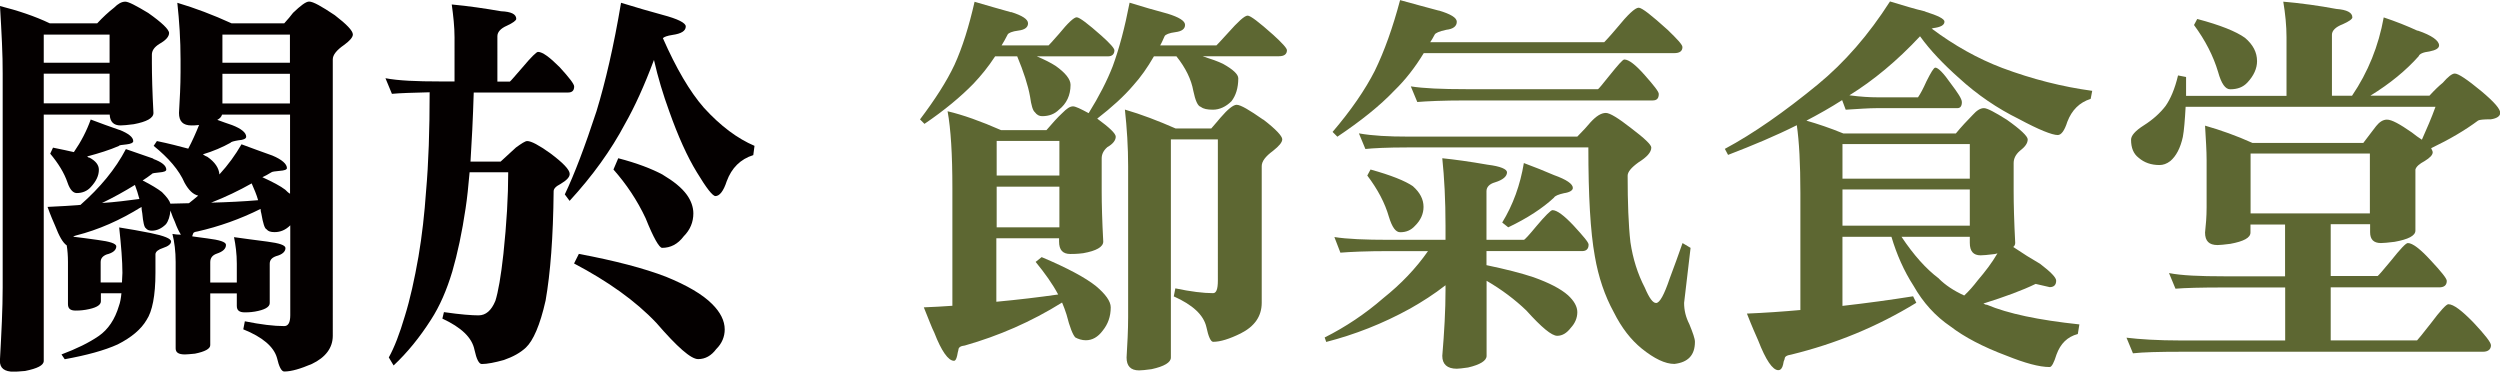 <?xml version="1.0" encoding="UTF-8"?><svg id="_層_1" xmlns="http://www.w3.org/2000/svg" viewBox="0 0 224.02 33.3"><defs><style>.cls-1{fill:#5d6732;}.cls-2{fill:#040000;}</style></defs><path class="cls-2" d="M4.46,2.09h4.25c.5-.54,1.01-1.01,1.51-1.4,.36-.36,.68-.54,1.01-.54,.29,0,.97,.36,2.05,1.01,1.22,.86,1.87,1.48,1.87,1.8s-.29,.65-.86,.97c-.47,.29-.68,.61-.68,.97v.72c0,1.12,.04,2.63,.14,4.5,0,.47-.61,.79-1.76,1.01-.54,.07-.94,.11-1.19,.11-.61,0-.94-.32-.97-.97H3.92v22.07c0,.4-.58,.68-1.66,.9-.5,.04-.83,.07-1.01,.07-.86,0-1.26-.32-1.26-.97,.14-2.52,.25-4.68,.25-6.59V6.59C.25,4.93,.14,2.92,0,.54c1.58,.4,3.1,.9,4.46,1.55Zm5.36,3.53V3.1H3.92v2.52h5.9Zm0,3.64v-2.66H3.92v2.66h5.9Zm3.89,4.97c.79,.29,1.19,.61,1.19,.97,0,.14-.22,.22-.61,.25-.43,.04-.65,.07-.68,.14-.29,.22-.54,.4-.83,.58,.79,.4,1.37,.76,1.73,1.04,.43,.43,.68,.76,.76,1.04,.58,0,1.12-.04,1.66-.04,.29-.22,.58-.47,.83-.68-.47-.11-.86-.5-1.22-1.15-.5-1.15-1.44-2.23-2.77-3.31l.29-.43c1.08,.22,2.02,.47,2.81,.68,.36-.68,.68-1.4,.97-2.12-.32,.04-.54,.04-.68,.04-.76,0-1.12-.36-1.12-1.12,.07-1.22,.14-2.45,.14-3.67v-1.12c0-1.73-.11-3.42-.29-5.08,1.58,.47,3.2,1.08,4.86,1.84h4.72c.32-.36,.58-.65,.79-.94,.68-.65,1.15-1.01,1.44-1.01,.36,0,1.12,.43,2.3,1.22,1.08,.83,1.62,1.4,1.62,1.73,0,.25-.29,.58-.79,.94-.68,.47-1.01,.9-1.01,1.29V30.09c0,1.08-.65,1.94-1.87,2.52-1.01,.43-1.83,.68-2.48,.68-.25,0-.47-.43-.65-1.22-.29-1.01-1.3-1.87-3.02-2.56l.14-.72c1.44,.29,2.59,.43,3.53,.43,.36,0,.54-.32,.54-.97v-8.06c-.43,.43-.9,.61-1.4,.61-.36,0-.58-.07-.72-.25-.18-.07-.32-.54-.47-1.4-.04-.14-.07-.29-.07-.43-1.8,.9-3.71,1.58-5.65,2.02-.29,.04-.4,.11-.4,.22-.04,.07-.07,.14-.07,.22,.43,.07,.86,.11,1.33,.18,1.12,.14,1.69,.32,1.69,.58,0,.36-.29,.61-.83,.79-.4,.14-.58,.4-.58,.76v1.83h2.38v-1.69c0-.9-.11-1.69-.25-2.38,.79,.11,1.8,.25,2.99,.4,1.08,.14,1.62,.32,1.62,.58,0,.32-.29,.58-.83,.72-.4,.14-.58,.36-.58,.68v3.53c0,.36-.47,.61-1.33,.76-.43,.07-.76,.07-.9,.07-.5,0-.72-.18-.72-.58v-1.12h-2.38v4.64c0,.32-.47,.58-1.37,.76-.43,.04-.72,.07-.9,.07-.58,0-.83-.18-.83-.54v-7.74c0-.97-.11-1.8-.29-2.52,.22,.04,.47,.07,.76,.07-.18-.29-.36-.65-.54-1.15-.11-.22-.25-.58-.4-1.01-.04,.5-.18,.94-.4,1.22-.4,.4-.83,.58-1.26,.58-.25,0-.43-.07-.54-.22-.14-.07-.25-.54-.32-1.33-.04-.22-.07-.4-.07-.58-1.91,1.19-3.85,2.05-5.87,2.56-.14,.04-.22,.07-.25,.11,.65,.07,1.37,.18,2.2,.29,1.08,.14,1.66,.32,1.66,.58,0,.32-.29,.58-.86,.72-.36,.14-.54,.36-.54,.68v1.83h1.91c0-.29,.04-.58,.04-.86,0-1.04-.11-2.41-.29-4.07,.94,.14,1.87,.32,2.81,.5,1.22,.25,1.84,.5,1.84,.76,0,.22-.25,.43-.72,.58-.43,.14-.65,.32-.68,.54v1.69c0,2.05-.29,3.46-.79,4.21-.5,.86-1.37,1.58-2.59,2.2-1.19,.54-2.77,.97-4.75,1.33l-.29-.43c1.33-.5,2.45-1.04,3.35-1.66,.83-.58,1.44-1.48,1.8-2.7,.11-.29,.18-.68,.22-1.12h-1.84v.72c0,.36-.47,.61-1.37,.76-.43,.07-.76,.07-.9,.07-.47,0-.68-.18-.68-.58v-3.78c0-.54-.04-1.04-.11-1.48-.36-.25-.68-.83-1.04-1.76-.14-.32-.4-.9-.68-1.69,1.01-.04,2.02-.11,2.95-.18,1.76-1.55,3.13-3.2,4.07-5,.86,.29,1.69,.58,2.48,.86Zm-2.99-2.59c.79,.32,1.22,.65,1.22,1.01,0,.14-.22,.25-.61,.29-.43,.04-.65,.07-.68,.14-.83,.36-1.76,.65-2.84,.94,.07,.07,.14,.11,.22,.11,.54,.29,.83,.65,.83,1.08,0,.54-.25,1.04-.72,1.55-.32,.36-.76,.54-1.26,.54-.32,0-.61-.29-.83-.94-.29-.86-.83-1.73-1.55-2.59l.25-.54c.72,.14,1.37,.29,1.87,.4,.65-.94,1.15-1.91,1.51-2.92,.86,.32,1.73,.65,2.59,.94Zm1.37,4.93c-.94,.58-1.91,1.12-2.95,1.62,1.15-.07,2.27-.22,3.35-.36-.11-.43-.25-.86-.4-1.26Zm13.89-6.3h-6.08c-.07,.22-.22,.36-.43,.47,.47,.18,.9,.32,1.33,.47,.83,.32,1.26,.68,1.26,1.04,0,.18-.25,.29-.68,.32-.43,.07-.68,.14-.72,.22-.72,.4-1.55,.76-2.48,1.04,.14,.11,.29,.18,.4,.22,.68,.47,1.04,1.01,1.08,1.58,.79-.86,1.44-1.76,1.98-2.7,.94,.36,1.87,.68,2.77,1.01,.86,.36,1.3,.76,1.3,1.12,0,.14-.22,.22-.65,.25-.43,.04-.68,.07-.76,.14-.29,.18-.54,.32-.79,.43,.94,.43,1.62,.79,2.05,1.12,.14,.14,.29,.29,.43,.36v-7.09Zm-3.42,6.16c-1.15,.65-2.34,1.22-3.64,1.73,1.51-.04,2.92-.11,4.21-.22-.14-.5-.36-1.01-.58-1.51Zm3.42-10.8V3.1h-6.05v2.52h6.05Zm0,3.64v-2.66h-6.05v2.66h6.05Z"/><path class="cls-2" d="M44.93,1.01c.86,.04,1.33,.25,1.33,.68,0,.14-.29,.36-.83,.61-.58,.25-.86,.58-.86,.94V7.31h1.12c.07-.04,.43-.47,1.12-1.26,.79-.94,1.26-1.4,1.4-1.4,.4,0,1.04,.47,1.94,1.37,.86,.94,1.3,1.51,1.3,1.73,0,.36-.18,.54-.54,.54h-8.46c-.07,2.38-.18,4.46-.29,6.19h2.7c.65-.58,1.08-1.01,1.37-1.26,.5-.36,.83-.58,1.01-.58,.36,0,1.04,.36,2.05,1.08,1.15,.86,1.76,1.48,1.76,1.87,0,.29-.29,.58-.83,.9-.43,.22-.61,.43-.61,.65-.04,4.1-.29,7.34-.72,9.79-.5,2.23-1.12,3.6-1.76,4.21-.5,.47-1.15,.83-1.98,1.12-.79,.22-1.48,.36-1.98,.36-.25,0-.47-.43-.65-1.26-.22-1.12-1.19-2.02-2.88-2.81l.14-.58c1.51,.22,2.52,.29,3.1,.29,.65,0,1.15-.43,1.51-1.3,.25-.79,.5-2.2,.72-4.21,.29-2.74,.43-5.15,.43-7.31h-3.46c-.11,1.26-.22,2.34-.36,3.24-.32,2.16-.72,4.03-1.19,5.65-.5,1.66-1.12,3.1-1.91,4.32-1.01,1.58-2.12,2.95-3.35,4.1l-.43-.72c.5-.9,.97-2.12,1.44-3.71,.47-1.51,.86-3.28,1.22-5.33,.32-1.87,.54-3.85,.68-5.87,.22-2.48,.32-5.43,.32-8.85-1.55,.04-2.66,.07-3.38,.14l-.58-1.4c1.15,.22,2.77,.29,4.93,.29h1.26V3.35c0-.94-.11-1.94-.25-2.95,1.51,.14,2.99,.36,4.43,.61Zm14.43,.32c1.37,.36,2.09,.72,2.09,1.04,0,.4-.4,.65-1.19,.76-.47,.07-.76,.18-.86,.29,1.19,2.7,2.41,4.79,3.67,6.23,1.51,1.66,3.02,2.77,4.54,3.42l-.11,.83c-1.15,.36-1.94,1.15-2.38,2.34-.29,.9-.65,1.33-1.01,1.33-.25,0-.79-.68-1.66-2.12-.86-1.4-1.69-3.24-2.48-5.47-.54-1.48-1.01-3.02-1.37-4.61-.86,2.3-1.73,4.21-2.59,5.72-1.26,2.38-2.92,4.68-4.97,6.91l-.43-.58c.86-1.8,1.8-4.28,2.84-7.45,.79-2.59,1.55-5.83,2.2-9.72,1.4,.43,2.63,.79,3.71,1.08Zm.32,23.47c1.87,.76,3.28,1.58,4.14,2.45,.72,.72,1.12,1.48,1.12,2.27,0,.65-.25,1.26-.76,1.76-.43,.58-.97,.9-1.62,.9s-1.87-1.08-3.74-3.24c-1.87-1.98-4.36-3.74-7.38-5.33l.43-.86c3.24,.61,5.87,1.3,7.81,2.05Zm-.29-9.14c.97,.58,1.69,1.15,2.16,1.8,.36,.5,.58,1.08,.58,1.66,0,.79-.29,1.48-.86,2.05-.54,.72-1.19,1.04-1.94,1.04-.25,0-.76-.86-1.48-2.66-.76-1.62-1.73-3.06-2.88-4.36l.43-1.01c1.66,.43,2.99,.94,4,1.48Z"/><path class="cls-1" d="M90.61,1.08c1.01,.32,1.51,.65,1.51,1.01s-.29,.58-.86,.65c-.58,.07-.9,.22-.97,.36-.18,.36-.36,.68-.54,.97h4.21s.32-.32,.94-1.04c.79-.97,1.33-1.48,1.58-1.48s1.01,.58,2.23,1.66c.76,.68,1.15,1.12,1.15,1.3,0,.36-.22,.54-.58,.54h-6.37c.68,.29,1.26,.58,1.69,.86,.86,.61,1.33,1.19,1.33,1.69,0,.94-.36,1.69-1.04,2.23-.4,.4-.9,.58-1.51,.58-.25,0-.47-.11-.65-.36-.18-.14-.32-.61-.43-1.4-.18-1.01-.58-2.23-1.15-3.6h-1.98c-.61,.94-1.26,1.73-1.94,2.45-1.12,1.15-2.59,2.38-4.39,3.6l-.4-.4c1.33-1.76,2.38-3.38,3.09-4.89,.72-1.58,1.3-3.46,1.8-5.65,1.12,.32,2.2,.65,3.28,.94Zm14,.14c1.04,.32,1.58,.65,1.58,1.01s-.29,.58-.86,.65-.9,.22-.97,.36c-.14,.29-.25,.58-.4,.83h5.04s.36-.36,1.04-1.12c.9-1.01,1.48-1.55,1.76-1.55,.25,0,1.01,.58,2.3,1.73,.79,.72,1.22,1.19,1.22,1.37,0,.36-.25,.54-.72,.54h-6.84c.79,.25,1.4,.47,1.83,.68,.9,.5,1.37,.94,1.37,1.3,0,.86-.22,1.55-.61,2.05-.5,.5-1.08,.76-1.66,.76-.5,0-.86-.07-1.08-.25-.29-.07-.5-.58-.68-1.44-.18-1.01-.68-2.05-1.51-3.09h-2.02c-.58,1.01-1.19,1.87-1.84,2.59-.86,1.01-1.94,1.98-3.24,2.99,1.08,.79,1.66,1.33,1.66,1.62,0,.32-.25,.65-.76,.94-.36,.32-.5,.65-.5,1.01v2.95c0,1.12,.04,2.63,.14,4.5,0,.47-.61,.83-1.8,1.04-.54,.07-.94,.07-1.15,.07-.68,0-1.01-.36-1.01-1.12v-.29h-5.62v5.69c1.94-.18,3.78-.4,5.54-.65-.5-.94-1.19-1.91-2.02-2.92l.54-.43c2.3,.97,3.92,1.84,4.86,2.59,.86,.72,1.33,1.37,1.33,1.91,0,.83-.25,1.51-.72,2.09-.43,.58-.94,.86-1.51,.86-.36,0-.68-.11-.94-.25-.22-.22-.5-.9-.79-2.05-.11-.36-.25-.72-.4-1.08-2.77,1.73-5.69,2.99-8.71,3.85-.4,.04-.58,.18-.58,.4-.04,.11-.07,.29-.11,.5-.07,.29-.14,.47-.29,.47-.5,0-1.12-.86-1.76-2.52-.22-.43-.5-1.19-.94-2.27,.86-.04,1.69-.07,2.56-.14v-10.55c0-3.02-.14-5.29-.43-6.88,1.37,.32,2.99,.9,4.79,1.69h4.07c.5-.58,.97-1.12,1.44-1.55,.36-.36,.65-.58,.94-.58,.22,0,.68,.22,1.4,.61,.94-1.51,1.66-2.92,2.16-4.21,.58-1.58,1.08-3.46,1.51-5.69,1.15,.36,2.27,.68,3.35,.97Zm-15.3,14.51h5.62v-3.1h-5.62v3.1Zm0,4.64h5.62v-3.64h-5.62v3.64Zm23.9-9.65c1.12,.86,1.69,1.48,1.69,1.76s-.29,.61-.83,1.04c-.68,.5-1.01,.94-1.01,1.37v12.24c0,1.22-.65,2.12-1.87,2.74-1.01,.5-1.84,.76-2.48,.76-.22,0-.43-.47-.61-1.33-.25-1.08-1.22-1.98-2.92-2.74l.14-.72c1.37,.29,2.52,.43,3.38,.43,.29,0,.43-.36,.43-1.12V12.49h-4.21v19.55c0,.43-.58,.79-1.73,1.04-.5,.07-.9,.11-1.12,.11-.76,0-1.12-.4-1.12-1.15,.07-1.22,.14-2.41,.14-3.64V14.9c0-1.73-.11-3.42-.29-5.08,1.48,.43,2.99,1.01,4.54,1.69h3.2c.36-.4,.61-.72,.83-.97,.65-.76,1.15-1.15,1.44-1.15,.36,0,1.15,.47,2.38,1.33Z"/><path class="cls-1" d="M124.49,21.49h5.04v-1.26c0-2.3-.11-4.32-.29-6.05,1.08,.11,2.41,.29,4.07,.58,1.15,.14,1.73,.4,1.73,.68,0,.36-.36,.68-1.08,.9-.5,.14-.76,.43-.76,.79v4.36h3.35c.07,0,.47-.43,1.12-1.22,.79-.94,1.3-1.44,1.44-1.44,.4,0,1.04,.47,1.91,1.4,.86,.94,1.33,1.48,1.33,1.69,0,.4-.22,.58-.58,.58h-8.57v1.26c1.73,.36,3.13,.72,4.21,1.08,1.4,.5,2.45,1.04,3.1,1.62,.54,.5,.83,1.01,.83,1.51,0,.54-.22,1.01-.58,1.4-.36,.47-.76,.72-1.22,.72-.5,0-1.4-.75-2.77-2.27-1.01-.97-2.2-1.87-3.56-2.66v6.73c0,.43-.58,.79-1.66,1.04-.5,.07-.83,.11-1.01,.11-.86,0-1.3-.4-1.3-1.15,.18-2.16,.29-4.1,.29-5.9v-.43c-1.01,.79-2.09,1.48-3.17,2.09-2.48,1.37-5,2.34-7.52,2.99l-.14-.4c1.87-.94,3.64-2.12,5.26-3.53,1.58-1.26,2.92-2.66,4-4.21h-3.46c-2.09,0-3.53,.07-4.39,.14l-.54-1.4c1.12,.18,2.77,.25,4.93,.25ZM128.92,.94c1.08,.32,1.62,.65,1.62,1.01,0,.4-.32,.65-.94,.72-.65,.14-.97,.29-1.04,.43-.14,.25-.25,.47-.4,.68h15.59s.43-.43,1.15-1.29c.97-1.19,1.62-1.8,1.94-1.8,.29,0,1.15,.68,2.59,1.98,.86,.83,1.33,1.33,1.33,1.55,0,.36-.25,.54-.72,.54h-22.46c-.79,1.3-1.66,2.41-2.63,3.35-1.3,1.37-3.02,2.74-5.11,4.14l-.43-.43c1.66-1.94,2.92-3.78,3.78-5.47,.86-1.76,1.62-3.89,2.27-6.34,1.19,.32,2.34,.65,3.46,.94Zm-2.77,11.3h15.19c.5-.5,.9-.94,1.19-1.29,.5-.54,.94-.83,1.37-.83,.36,0,1.12,.47,2.27,1.37,1.19,.9,1.8,1.48,1.8,1.73,0,.43-.4,.86-1.15,1.33-.65,.47-.97,.86-.97,1.19,0,2.38,.07,4.39,.25,5.97,.22,1.48,.65,2.84,1.29,4.07,.4,.94,.72,1.37,1.01,1.37,.32,0,.72-.72,1.22-2.2,.4-1.08,.79-2.12,1.15-3.17l.72,.43-.58,4.93c0,.65,.14,1.26,.47,1.91,.32,.79,.5,1.29,.5,1.58,0,1.19-.61,1.84-1.84,1.98-.83,0-1.8-.47-2.92-1.37-.97-.79-1.8-1.84-2.52-3.28-.79-1.44-1.37-3.13-1.69-5-.4-2.2-.58-5.44-.58-9.75h-16.2c-1.87,0-3.13,.07-3.78,.14l-.58-1.4c1.23,.22,2.7,.29,4.36,.29Zm.47,4.46c.61,.54,.94,1.15,.94,1.84,0,.61-.25,1.19-.76,1.69-.36,.4-.79,.58-1.33,.58-.4,0-.72-.43-1.01-1.37-.36-1.26-1.01-2.48-1.94-3.71l.29-.54c1.8,.5,3.1,1.01,3.82,1.51Zm4.75-8.71h11.81c.07,0,.4-.43,1.04-1.22,.76-.94,1.19-1.44,1.33-1.44,.4,0,1.01,.47,1.83,1.4,.83,.94,1.26,1.48,1.26,1.69,0,.4-.18,.58-.54,.58h-16.74c-2.09,0-3.53,.07-4.36,.14l-.58-1.4c1.15,.18,2.77,.25,4.93,.25Zm7.88,7.7c1.12,.4,1.69,.79,1.69,1.15,0,.22-.29,.4-.79,.47-.5,.11-.83,.25-.9,.4-1.01,.94-2.38,1.84-4.1,2.66l-.54-.43c.97-1.58,1.62-3.38,1.94-5.33,.97,.36,1.87,.72,2.7,1.08Z"/><path class="cls-1" d="M172.51,1.04c1.15,.36,1.73,.65,1.73,.9,0,.32-.36,.5-1.01,.58-.07,.04-.14,.04-.14,.04,2.02,1.51,4.14,2.7,6.33,3.53,2.7,1.01,5.4,1.69,8.06,2.05l-.14,.72c-1.01,.32-1.69,1.01-2.09,2.05-.25,.79-.54,1.19-.86,1.19-.5,0-1.69-.47-3.49-1.44-1.91-.94-3.71-2.16-5.36-3.67-1.37-1.22-2.56-2.45-3.49-3.74-2.05,2.2-4.18,3.96-6.33,5.29,1.04,.14,1.87,.18,2.48,.18h3.67c.22-.32,.47-.79,.76-1.44,.4-.79,.65-1.22,.79-1.22,.25,0,.72,.47,1.37,1.4,.65,.86,1.01,1.4,1.01,1.69,0,.36-.14,.54-.4,.54h-7.2c-.72,0-1.66,.07-2.81,.14l-.32-.86c-1.01,.65-2.09,1.26-3.2,1.84,1.01,.29,2.09,.65,3.31,1.15h10.08c.5-.61,1.01-1.15,1.51-1.66,.36-.4,.68-.61,1.01-.61,.29,0,.97,.36,2.05,1.04,1.22,.86,1.87,1.48,1.87,1.76,0,.36-.25,.68-.72,1.04-.36,.32-.54,.68-.54,1.08v2.52c0,1.15,.04,2.7,.14,4.64,0,.14-.07,.29-.18,.36,.86,.58,1.66,1.08,2.41,1.51,.94,.72,1.44,1.22,1.44,1.51,0,.4-.22,.58-.58,.58l-1.26-.29c-1.19,.58-2.74,1.15-4.68,1.76,.11,.07,.22,.11,.32,.11,1.87,.79,4.61,1.37,8.28,1.76l-.14,.86c-.94,.25-1.55,.86-1.91,1.84-.22,.72-.43,1.12-.61,1.12-.94,0-2.23-.36-3.85-1.01-2.12-.79-3.82-1.69-5.04-2.63-1.33-.9-2.45-2.12-3.31-3.64-.86-1.33-1.51-2.81-1.98-4.39h-4.39v6.19c2.2-.25,4.32-.54,6.33-.86l.29,.58c-3.53,2.16-7.24,3.67-11.19,4.64-.43,.07-.61,.18-.61,.4-.07,.14-.11,.29-.14,.5-.07,.32-.22,.5-.43,.5-.5,0-1.12-.9-1.8-2.66-.22-.5-.58-1.3-1.01-2.41,1.66-.07,3.24-.18,4.79-.32v-10.51c0-2.59-.11-4.61-.32-6.05-1.87,.94-3.92,1.8-6.16,2.66l-.29-.54c2.56-1.37,5.33-3.31,8.32-5.76,2.41-1.98,4.57-4.46,6.48-7.45,1.19,.36,2.23,.68,3.17,.9Zm4,14.97v-3.1h-11.41v3.1h11.41Zm0,4.21v-3.24h-11.41v3.24h11.41Zm-2.77,4.75c.58,.58,1.33,1.08,2.27,1.51,.43-.4,.83-.86,1.22-1.37,.65-.76,1.26-1.55,1.76-2.41-.14,.04-.22,.07-.29,.07-.58,.07-.97,.11-1.22,.11-.65,0-.97-.36-.97-1.12v-.54h-6.12c1.08,1.62,2.2,2.88,3.35,3.74Z"/><path class="cls-1" d="M216.65,2.74c1.26,.43,1.91,.9,1.91,1.33,0,.25-.29,.43-.86,.54-.58,.07-.9,.22-.97,.43-1.12,1.26-2.56,2.45-4.32,3.53h5.29c.43-.47,.83-.86,1.19-1.15,.47-.54,.83-.83,1.08-.83,.32,0,1.12,.54,2.38,1.58,1.12,.94,1.69,1.58,1.69,1.94,0,.29-.29,.5-.83,.58-.65,0-1.04,.04-1.15,.11-1.15,.86-2.56,1.69-4.21,2.48,.07,.14,.14,.29,.14,.36,0,.25-.25,.5-.72,.79-.47,.25-.76,.5-.83,.76v5.47c0,.47-.65,.79-1.87,1.01-.58,.07-.97,.11-1.22,.11-.65,0-.97-.32-.97-.97v-.72h-3.53v4.64h4.21c.07-.04,.47-.5,1.19-1.37,.83-1.04,1.33-1.58,1.51-1.58,.43,0,1.12,.54,2.05,1.55,.94,1.01,1.44,1.62,1.44,1.84,0,.4-.25,.58-.68,.58h-9.72v4.75h7.74c.07-.07,.5-.58,1.22-1.51,.86-1.15,1.4-1.73,1.58-1.73,.47,0,1.22,.58,2.27,1.66,1.01,1.08,1.55,1.76,1.55,2.02,0,.36-.25,.58-.72,.58h-27c-2.05,0-3.49,.04-4.36,.14l-.58-1.4c1.15,.14,2.77,.25,4.93,.25h9.29v-4.75h-5.47c-2.09,0-3.53,.04-4.36,.11l-.58-1.4c1.12,.22,2.77,.29,4.93,.29h5.47v-4.64h-3.1v.72c0,.47-.61,.79-1.8,1.01-.54,.07-.94,.11-1.15,.11-.76,0-1.12-.36-1.12-1.12,.07-.65,.14-1.4,.14-2.27v-4.21c0-.86-.07-1.87-.14-3.1,1.4,.4,2.81,.9,4.25,1.55h9.93c.43-.58,.83-1.08,1.15-1.51,.29-.36,.61-.58,.97-.58,.43,0,1.15,.4,2.23,1.15,.32,.25,.61,.47,.9,.65,.43-.97,.86-1.94,1.22-2.95h-22.39c-.07,1.22-.14,2.12-.25,2.7-.22,1.01-.61,1.73-1.12,2.16-.32,.25-.65,.36-.97,.36-.76,0-1.37-.22-1.87-.65-.47-.36-.68-.9-.68-1.62,0-.36,.36-.79,1.15-1.29,.79-.5,1.44-1.08,1.94-1.73,.43-.61,.83-1.51,1.12-2.74l.72,.14v1.69h9V3.35c0-1.04-.11-2.12-.29-3.2,1.62,.14,3.2,.36,4.75,.65,.94,.07,1.44,.32,1.44,.76,0,.14-.29,.36-.86,.61-.65,.25-.97,.58-.97,.94v5.47h1.8c1.44-2.12,2.38-4.46,2.84-7.02,1.08,.36,2.09,.76,3.02,1.19Zm-15.48,.65c.72,.61,1.08,1.3,1.08,2.09,0,.65-.29,1.3-.86,1.91-.4,.43-.9,.61-1.55,.61-.43,0-.79-.5-1.08-1.55-.43-1.44-1.15-2.84-2.16-4.21l.29-.54c2.05,.54,3.49,1.12,4.28,1.69Zm11.19,15.73v-5.36h-10.69v5.36h10.69Z"/></svg>